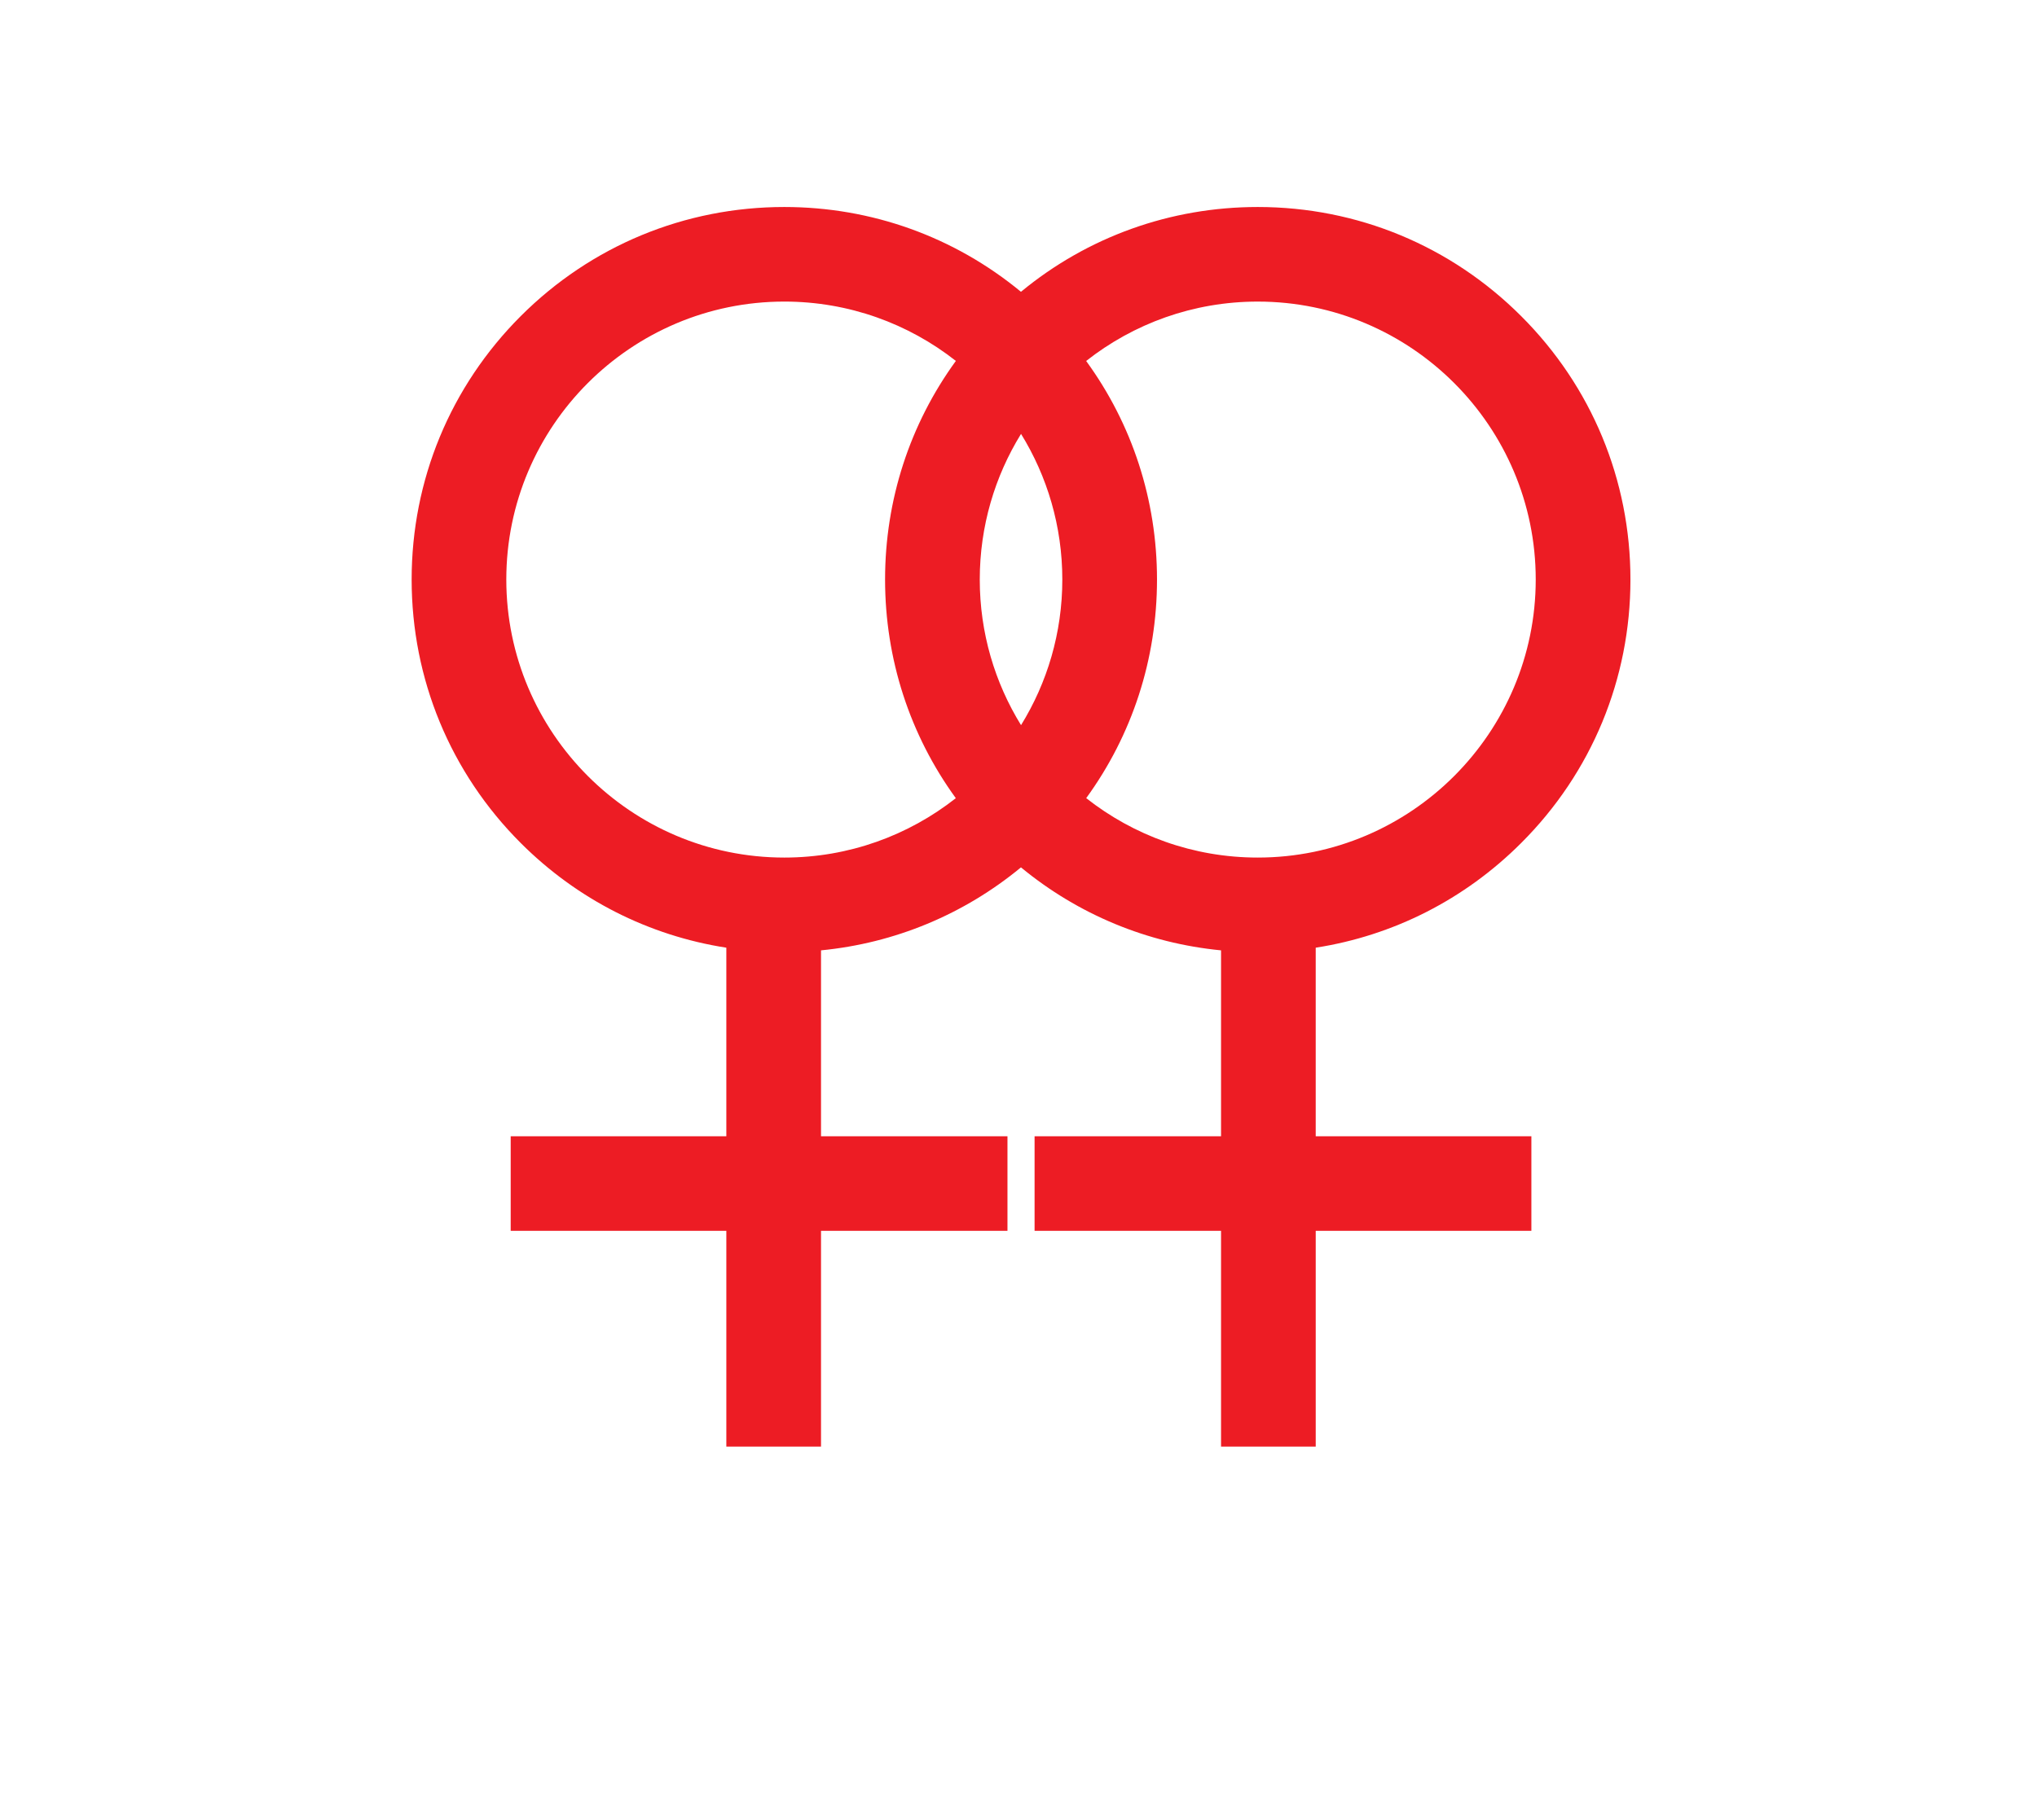 <?xml version="1.0" encoding="utf-8"?>
<!-- Generator: Adobe Illustrator 15.1.0, SVG Export Plug-In . SVG Version: 6.00 Build 0)  -->
<!DOCTYPE svg PUBLIC "-//W3C//DTD SVG 1.1//EN" "http://www.w3.org/Graphics/SVG/1.1/DTD/svg11.dtd">
<svg version="1.1" id="Layer_28" xmlns="http://www.w3.org/2000/svg" xmlns:xlink="http://www.w3.org/1999/xlink" x="0px" y="0px"
	 width="800px" height="715px" viewBox="0 0 800 715" enable-background="new 0 0 800 715" xml:space="preserve">
<g>
	<path fill="#ED1C24" d="M516.73,446.311h84.695v37.152H516.73v84.742h-37.184v-84.742h-73.23v-37.152h73.23v-73.02
		c-28.957-2.811-56.119-14.078-78.577-32.594c-22.442,18.516-49.579,29.783-78.529,32.594v73.02h73.228v37.152H322.44v84.742
		h-37.182v-84.742h-84.69v-37.152h84.69v-74.065c-30.459-4.73-58.556-18.924-80.766-41.135
		c-27.6-27.605-42.825-64.396-42.825-103.479c0-39.092,15.226-75.82,42.825-103.445c27.656-27.652,64.442-42.879,103.531-42.879
		c34.322,0,66.814,11.734,92.945,33.31c26.136-21.575,58.681-33.31,92.993-33.31c39.088,0,75.816,15.227,103.475,42.879
		c27.652,27.625,42.895,64.354,42.895,103.445c0,39.083-15.242,75.874-42.895,103.479c-22.199,22.203-50.271,36.395-80.707,41.135
		V446.311z M308.024,336.845c25.408,0,48.804-8.727,67.358-23.33c-18.027-24.807-27.783-54.602-27.783-85.884
		c0-31.289,9.756-61.06,27.802-85.865c-18.565-14.6-41.958-23.31-67.377-23.31c-60.222,0-109.181,48.974-109.181,109.175
		C198.844,287.802,247.803,336.845,308.024,336.845z M400.996,284.834c10.281-16.65,16.211-36.246,16.211-57.191
		c0-20.965-5.93-40.563-16.211-57.213c-10.276,16.649-16.209,36.248-16.209,57.213C384.787,248.588,390.72,268.184,400.996,284.834z
		 M603.135,227.643c0-60.208-48.967-109.182-109.172-109.182c-25.42,0-48.826,8.715-67.391,23.329
		c18.072,24.799,27.824,54.568,27.824,85.842c0,31.271-9.752,61.067-27.805,85.868c18.564,14.613,41.961,23.345,67.371,23.345
		c60.205,0,109.172-49.043,109.172-109.213V227.643z"/>
</g>
</svg>
